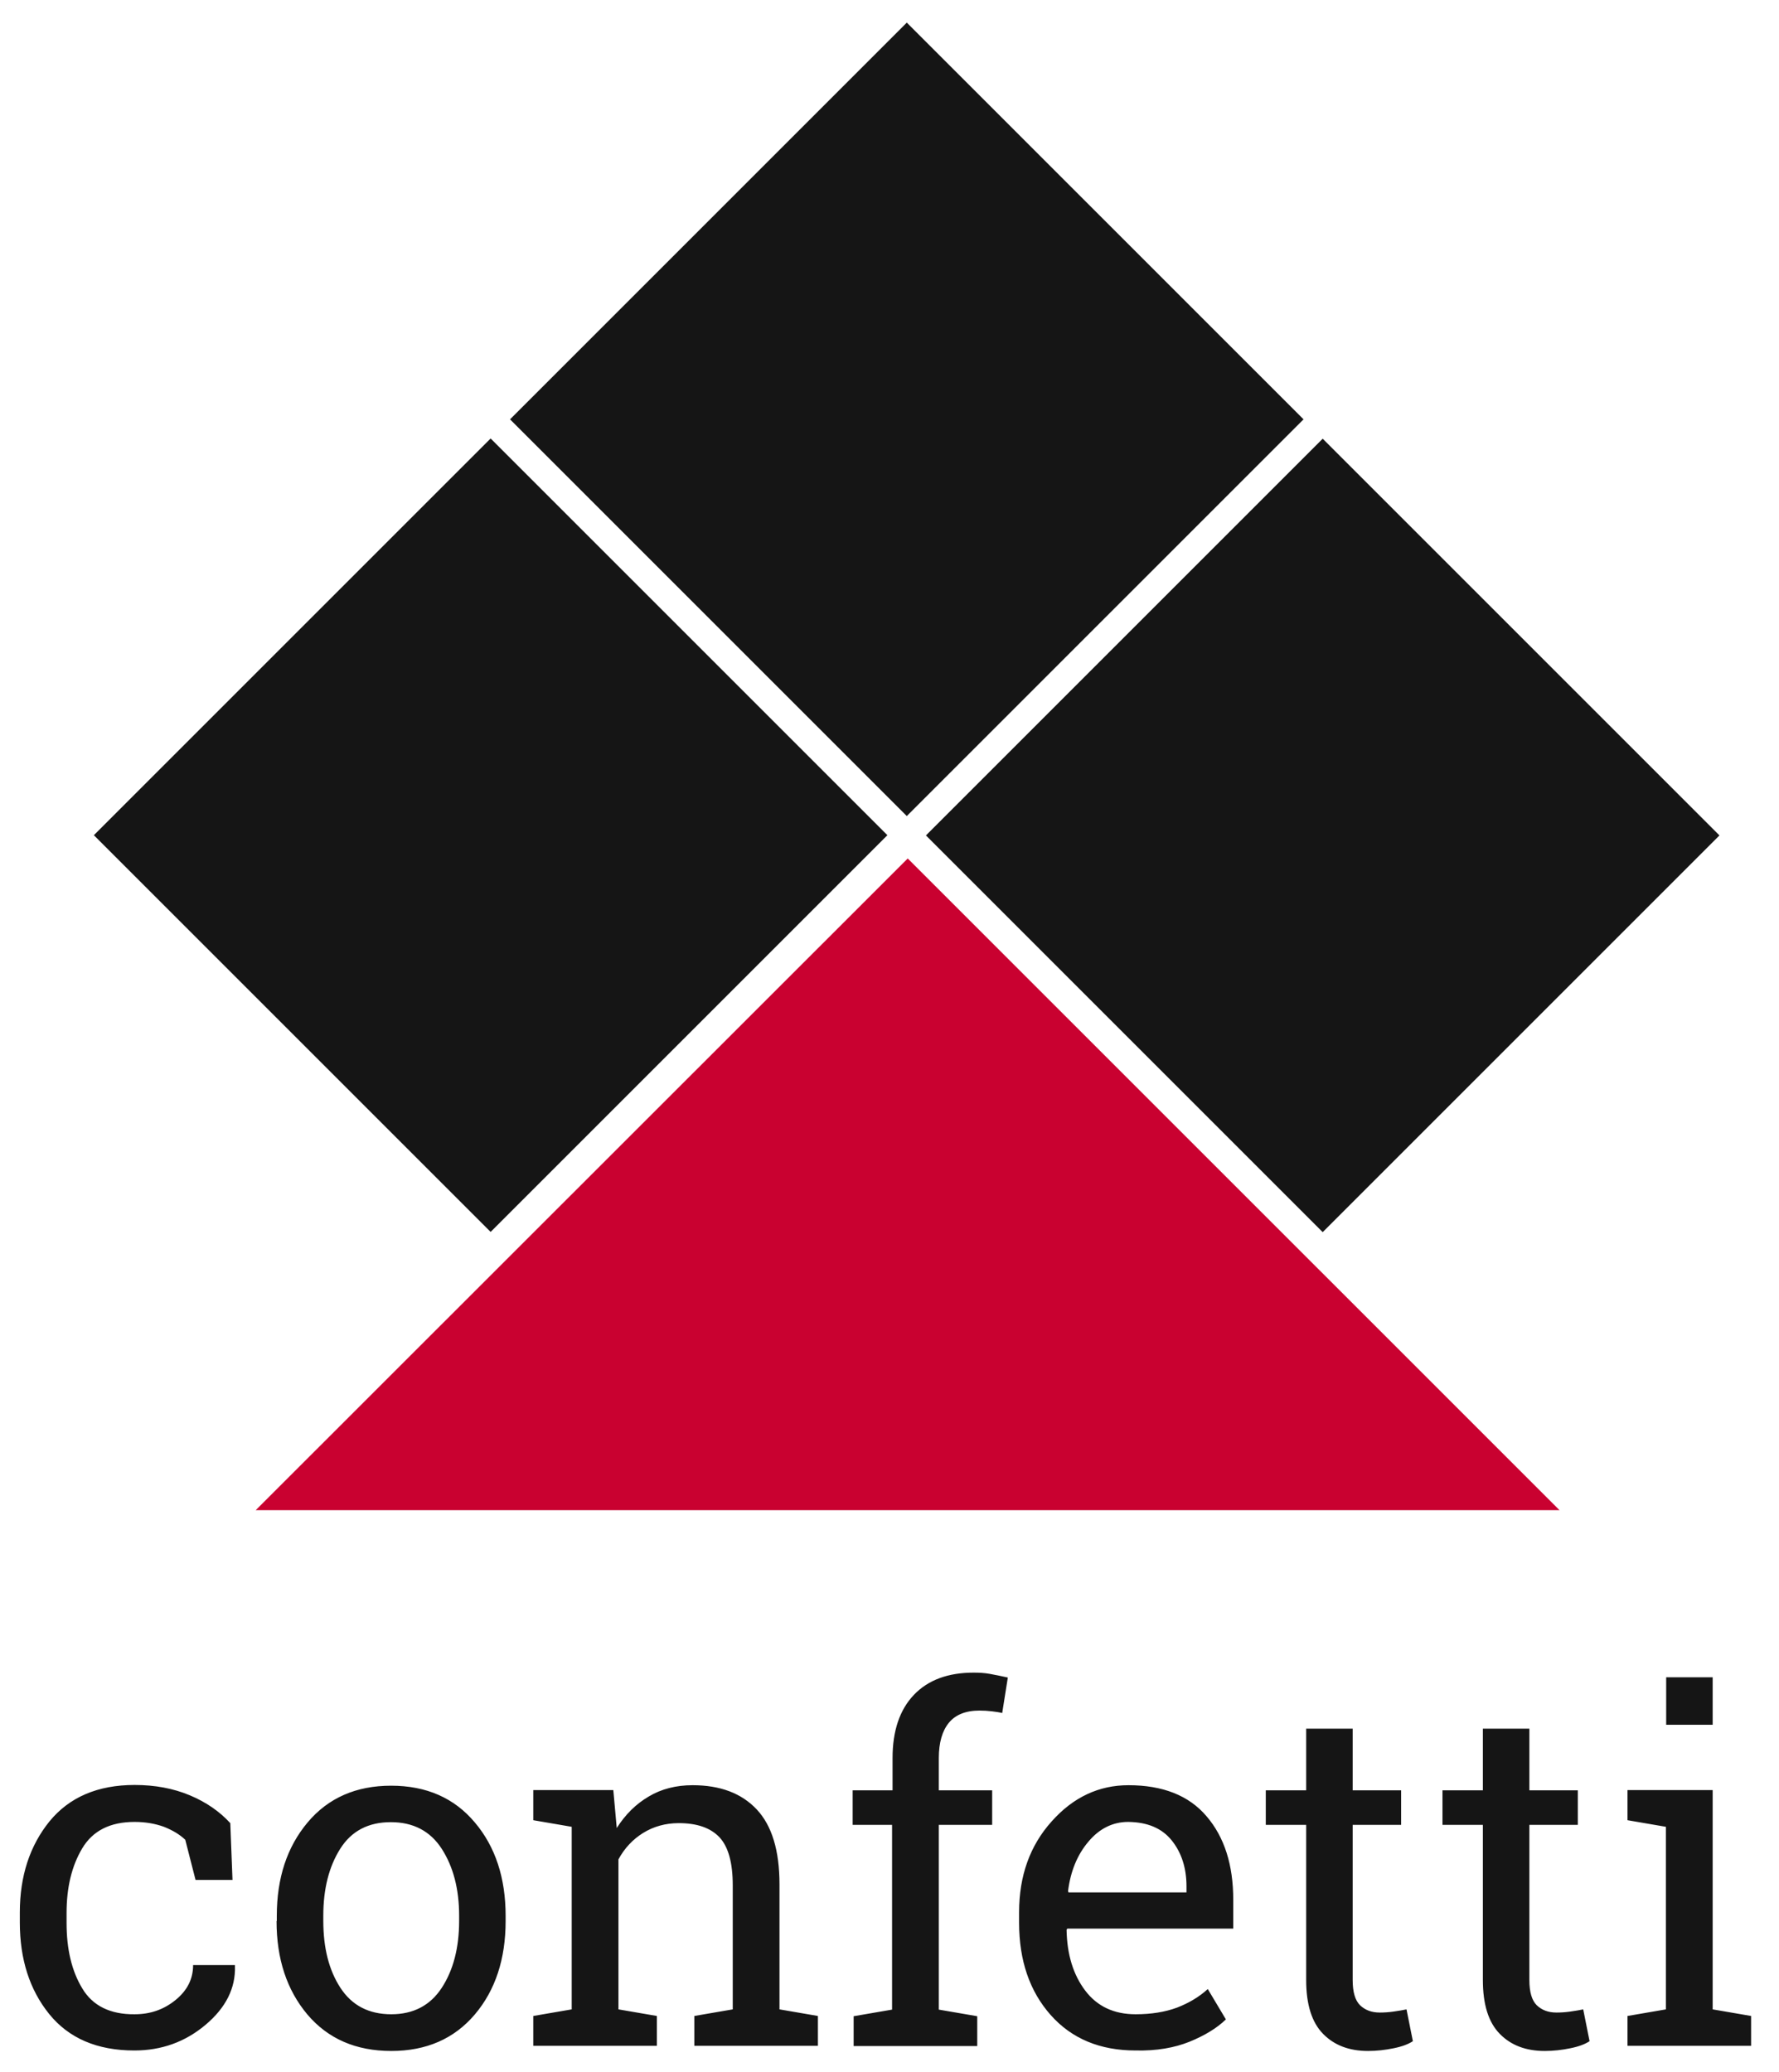 <?xml version="1.0" encoding="utf-8"?>
<!-- Generator: Adobe Illustrator 27.3.1, SVG Export Plug-In . SVG Version: 6.00 Build 0)  -->
<svg version="1.1" id="Ebene_1" xmlns="http://www.w3.org/2000/svg" xmlns:xlink="http://www.w3.org/1999/xlink" x="0px" y="0px"
	 viewBox="0 0 72.69 84.68" style="enable-background:new 0 0 72.69 84.68;" xml:space="preserve">
<style type="text/css">
	.st0{fill:#151515;}
	.st1{fill:#C90130;}
</style>
<g>
	<path class="st0" d="M69.98,68.54h-1.9v1.94h1.9V68.54z M66.5,83.6h5.05v-1.22l-1.57-0.27v-8.96H66.5v1.23l1.57,0.27v7.46
		l-1.57,0.27V83.6z M60.59,70.64v2.52h-1.65v1.41h1.65v6.34c0,1,0.23,1.73,0.69,2.2c0.46,0.47,1.07,0.7,1.84,0.7
		c0.35,0,0.7-0.04,1.04-0.11c0.35-0.07,0.61-0.17,0.79-0.29l-0.26-1.3c-0.14,0.03-0.32,0.06-0.53,0.09
		c-0.21,0.03-0.4,0.04-0.56,0.04c-0.34,0-0.6-0.1-0.81-0.3c-0.2-0.2-0.3-0.54-0.3-1.03v-6.34h1.98v-1.41h-1.98v-2.52H60.59z
		 M53.37,70.64v2.52h-1.65v1.41h1.65v6.34c0,1,0.23,1.73,0.69,2.2c0.46,0.47,1.07,0.7,1.84,0.7c0.35,0,0.7-0.04,1.04-0.11
		c0.35-0.07,0.61-0.17,0.79-0.29l-0.26-1.3c-0.14,0.03-0.32,0.06-0.53,0.09c-0.21,0.03-0.4,0.04-0.56,0.04c-0.34,0-0.6-0.1-0.81-0.3
		c-0.2-0.2-0.3-0.54-0.3-1.03v-6.34h1.98v-1.41h-1.98v-2.52H53.37z M47.88,75.21c0.4,0.5,0.6,1.13,0.6,1.87v0.25h-4.82l-0.02-0.05
		c0.1-0.81,0.38-1.49,0.83-2.02c0.45-0.54,1-0.81,1.63-0.81C46.89,74.46,47.48,74.71,47.88,75.21 M48.61,83.43
		c0.61-0.25,1.11-0.55,1.48-0.91l-0.74-1.24c-0.35,0.32-0.77,0.57-1.26,0.76c-0.49,0.18-1.05,0.27-1.69,0.27
		c-0.88,0-1.57-0.32-2.06-0.97c-0.49-0.65-0.74-1.47-0.76-2.48l0.03-0.05h6.78v-1.19c0-1.41-0.36-2.55-1.09-3.4
		c-0.72-0.85-1.79-1.27-3.19-1.27c-1.21,0-2.26,0.49-3.14,1.48c-0.89,0.99-1.33,2.23-1.33,3.71v0.43c0,1.54,0.43,2.8,1.29,3.77
		s2.02,1.45,3.47,1.45C47.26,83.81,47.99,83.68,48.61,83.43 M36.45,74.57v7.55l-1.57,0.27v1.22h5.05v-1.22l-1.57-0.27v-7.55h2.18
		v-1.41h-2.18v-1.32c0-0.63,0.14-1.11,0.41-1.44c0.27-0.33,0.69-0.5,1.25-0.5c0.17,0,0.34,0.01,0.51,0.03
		c0.16,0.02,0.3,0.04,0.42,0.07l0.23-1.45c-0.27-0.06-0.52-0.11-0.74-0.15c-0.22-0.04-0.44-0.05-0.66-0.05
		c-1.04,0-1.86,0.3-2.44,0.91c-0.58,0.61-0.87,1.47-0.87,2.58v1.32h-1.63v1.41H36.45z M21.79,83.6h5.05v-1.22l-1.57-0.27v-6.13
		c0.25-0.46,0.59-0.82,1.01-1.08c0.42-0.26,0.91-0.4,1.45-0.4c0.75,0,1.3,0.19,1.67,0.58c0.36,0.39,0.54,1.04,0.54,1.96v5.07
		l-1.57,0.27v1.22h5.05v-1.22l-1.57-0.27v-5.11c0-1.38-0.31-2.4-0.93-3.06c-0.62-0.66-1.49-0.99-2.62-0.99
		c-0.67,0-1.27,0.15-1.79,0.46c-0.53,0.31-0.96,0.74-1.31,1.29l-0.14-1.55h-3.27v1.23l1.57,0.27v7.46l-1.57,0.27V83.6z M13.21,78.28
		c0-1.09,0.23-2,0.69-2.73c0.46-0.73,1.15-1.09,2.07-1.09c0.91,0,1.61,0.36,2.08,1.09c0.47,0.73,0.71,1.64,0.71,2.73v0.21
		c0,1.11-0.24,2.02-0.71,2.74c-0.47,0.72-1.16,1.08-2.06,1.08c-0.92,0-1.61-0.36-2.08-1.08c-0.47-0.72-0.7-1.63-0.7-2.74V78.28z
		 M11.3,78.5c0,1.55,0.42,2.82,1.26,3.82c0.84,0.99,1.98,1.49,3.43,1.49c1.43,0,2.57-0.5,3.41-1.49c0.84-0.99,1.26-2.27,1.26-3.82
		v-0.21c0-1.55-0.42-2.83-1.26-3.82c-0.84-1-1.98-1.5-3.42-1.5c-1.43,0-2.57,0.5-3.41,1.5c-0.84,1-1.26,2.27-1.26,3.82V78.5z
		 M3.36,81.25c-0.43-0.71-0.64-1.6-0.64-2.67v-0.41c0-1.04,0.21-1.92,0.64-2.64c0.43-0.72,1.14-1.08,2.14-1.08
		c0.44,0,0.84,0.07,1.2,0.2c0.35,0.14,0.64,0.31,0.87,0.53l0.42,1.64H9.5l-0.09-2.32c-0.44-0.48-0.99-0.86-1.66-1.14
		c-0.67-0.28-1.42-0.42-2.25-0.42c-1.51,0-2.67,0.5-3.48,1.49c-0.8,0.99-1.21,2.23-1.21,3.72v0.41c0,1.5,0.4,2.75,1.2,3.74
		c0.8,0.99,1.96,1.49,3.48,1.49c1.11,0,2.08-0.35,2.91-1.05c0.83-0.7,1.23-1.5,1.2-2.4L9.6,80.3H7.89c0,0.57-0.24,1.04-0.72,1.43
		c-0.48,0.39-1.03,0.58-1.67,0.58C4.5,82.32,3.78,81.96,3.36,81.25"/>
</g>
<rect x="25.59" y="5.67" transform="matrix(0.707 -0.707 0.707 0.707 -1.261 31.219)" class="st0" width="22.93" height="22.93"/>
<rect x="8.59" y="22.67" transform="matrix(0.707 -0.707 0.707 0.707 -18.265 24.175)" class="st0" width="22.93" height="22.93"/>
<rect x="42.59" y="22.67" transform="matrix(0.707 -0.707 0.707 0.707 -8.305 48.222)" class="st0" width="22.93" height="22.93"/>
<polygon class="st1" points="10.45,61.71 37.09,35.08 63.72,61.71 "/>
</svg>
